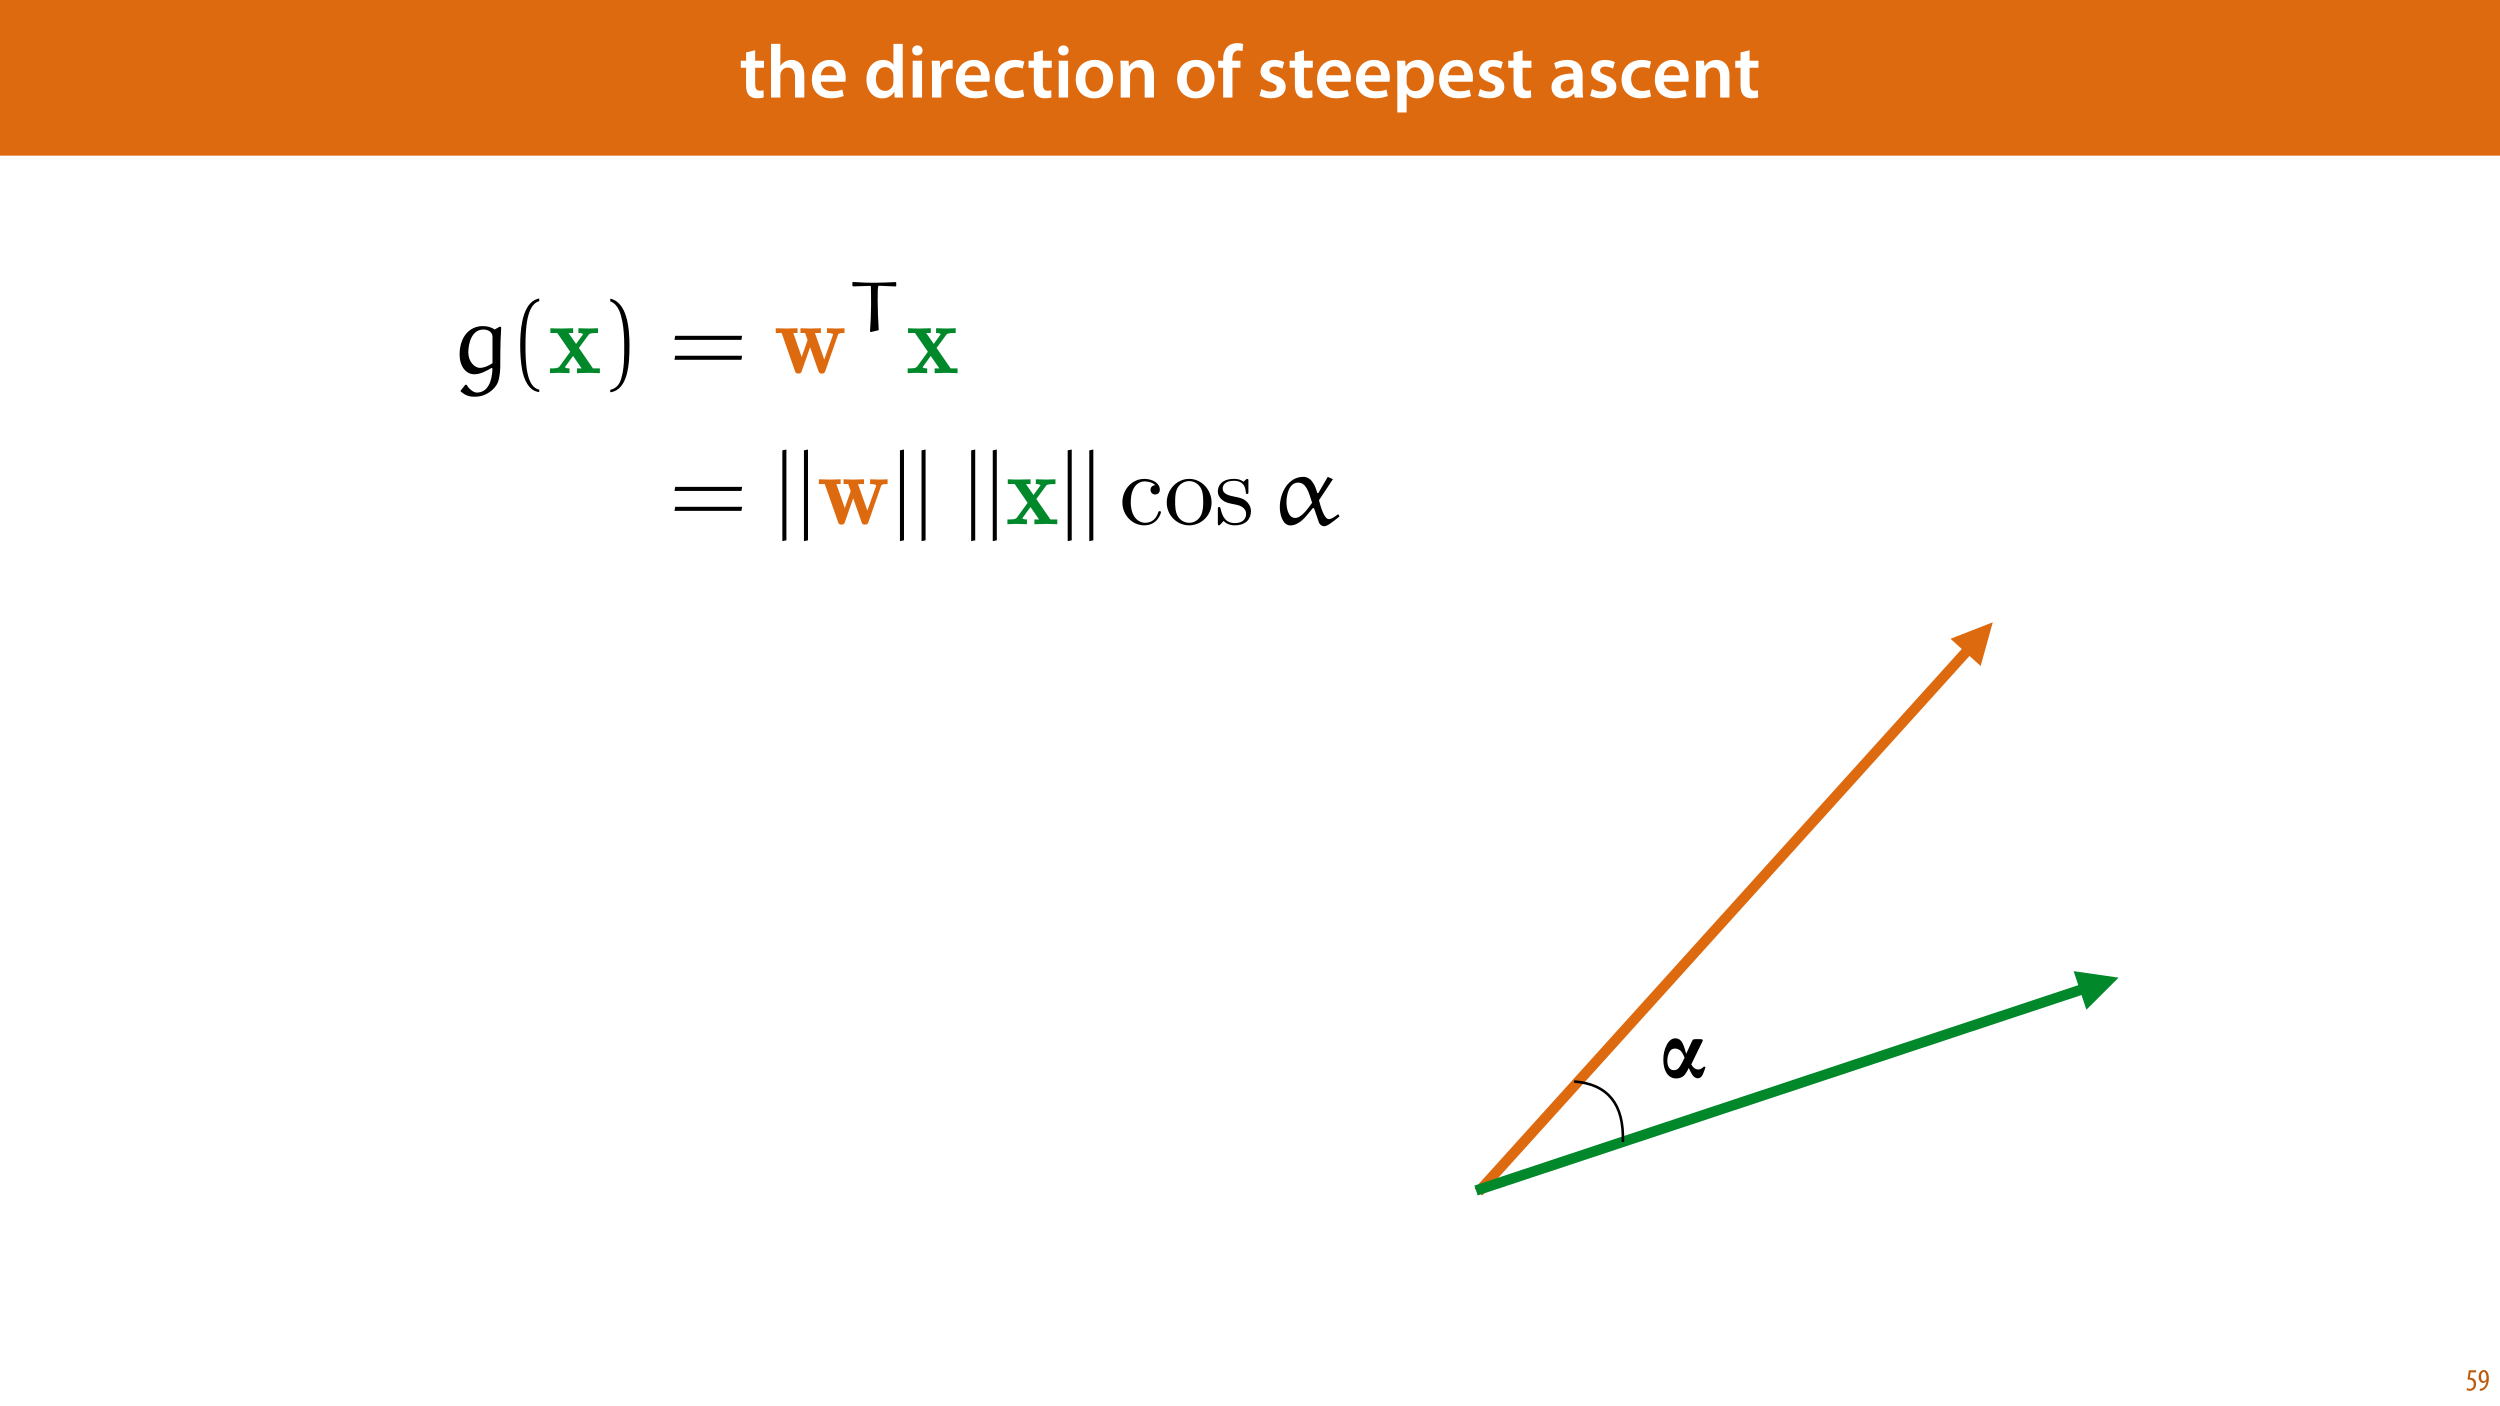 <?xml version="1.0" encoding="UTF-8"?>
<svg xmlns="http://www.w3.org/2000/svg" xmlns:xlink="http://www.w3.org/1999/xlink" width="1920pt" height="1080pt" viewBox="0 0 1920 1080" version="1.1">
<defs>
<g>
<symbol overflow="visible" id="glyph0-0">
<path style="stroke:none;" d="M 0 0 L 29 0 L 29 -40.594 L 0 -40.594 Z M 14.5 -22.906 L 4.641 -37.703 L 24.359 -37.703 Z M 16.234 -20.297 L 26.094 -35.094 L 26.094 -5.516 Z M 4.641 -2.906 L 14.5 -17.688 L 24.359 -2.906 Z M 2.906 -35.094 L 12.766 -20.297 L 2.906 -5.516 Z M 2.906 -35.094 "/>
</symbol>
<symbol overflow="visible" id="glyph0-1">
<path style="stroke:none;" d="M 5.047 -34.625 L 5.047 -28.25 L 0.984 -28.25 L 0.984 -22.906 L 5.047 -22.906 L 5.047 -9.625 C 5.047 -5.922 5.734 -3.359 7.25 -1.734 C 8.578 -0.297 10.781 0.578 13.391 0.578 C 15.656 0.578 17.516 0.297 18.562 -0.109 L 18.438 -5.562 C 17.812 -5.391 16.875 -5.219 15.656 -5.219 C 12.938 -5.219 12 -7.016 12 -10.438 L 12 -22.906 L 18.797 -22.906 L 18.797 -28.25 L 12 -28.25 L 12 -36.312 Z M 5.047 -34.625 "/>
</symbol>
<symbol overflow="visible" id="glyph0-2">
<path style="stroke:none;" d="M 3.828 0 L 11.016 0 L 11.016 -16.875 C 11.016 -17.688 11.078 -18.438 11.312 -19.031 C 12.062 -21.172 14.031 -23.031 16.812 -23.031 C 20.766 -23.031 22.266 -19.953 22.266 -15.828 L 22.266 0 L 29.406 0 L 29.406 -16.641 C 29.406 -25.688 24.359 -28.891 19.547 -28.891 C 17.75 -28.891 16.062 -28.422 14.672 -27.609 C 13.172 -26.797 12 -25.688 11.141 -24.359 L 11.016 -24.359 L 11.016 -41.188 L 3.828 -41.188 Z M 3.828 0 "/>
</symbol>
<symbol overflow="visible" id="glyph0-3">
<path style="stroke:none;" d="M 27.781 -12.125 C 27.891 -12.766 28.016 -13.797 28.016 -15.141 C 28.016 -21.344 25 -28.891 15.828 -28.891 C 6.781 -28.891 2.031 -21.516 2.031 -13.688 C 2.031 -5.047 7.422 0.578 16.594 0.578 C 20.641 0.578 24.016 -0.172 26.453 -1.156 L 25.406 -6.094 C 23.266 -5.281 20.875 -4.812 17.578 -4.812 C 13.047 -4.812 9.047 -7.016 8.875 -12.125 Z M 8.875 -17.109 C 9.156 -20.016 11.016 -24.016 15.422 -24.016 C 20.188 -24.016 21.344 -19.719 21.281 -17.109 Z M 8.875 -17.109 "/>
</symbol>
<symbol overflow="visible" id="glyph0-4">
<path style="stroke:none;" d=""/>
</symbol>
<symbol overflow="visible" id="glyph0-5">
<path style="stroke:none;" d="M 22.734 -41.188 L 22.734 -25.172 L 22.625 -25.172 C 21.344 -27.266 18.562 -28.891 14.672 -28.891 C 7.891 -28.891 1.969 -23.266 2.031 -13.797 C 2.031 -5.109 7.359 0.641 14.094 0.641 C 18.219 0.641 21.641 -1.328 23.312 -4.469 L 23.438 -4.469 L 23.719 0 L 30.109 0 C 29.984 -1.906 29.875 -5.047 29.875 -7.953 L 29.875 -41.188 Z M 22.734 -12.234 C 22.734 -11.484 22.672 -10.781 22.5 -10.156 C 21.812 -7.078 19.25 -5.109 16.359 -5.109 C 11.828 -5.109 9.281 -8.875 9.281 -14.031 C 9.281 -19.312 11.828 -23.375 16.406 -23.375 C 19.656 -23.375 21.922 -21.109 22.562 -18.328 C 22.672 -17.75 22.734 -17.047 22.734 -16.469 Z M 22.734 -12.234 "/>
</symbol>
<symbol overflow="visible" id="glyph0-6">
<path style="stroke:none;" d="M 11.016 0 L 11.016 -28.25 L 3.828 -28.25 L 3.828 0 Z M 7.422 -40.016 C 5.047 -40.016 3.422 -38.344 3.422 -36.141 C 3.422 -33.984 4.984 -32.312 7.359 -32.312 C 9.859 -32.312 11.422 -33.984 11.422 -36.141 C 11.375 -38.344 9.859 -40.016 7.422 -40.016 Z M 7.422 -40.016 "/>
</symbol>
<symbol overflow="visible" id="glyph0-7">
<path style="stroke:none;" d="M 3.828 0 L 10.969 0 L 10.969 -14.609 C 10.969 -15.422 11.078 -16.188 11.188 -16.812 C 11.828 -20.016 14.156 -22.219 17.578 -22.219 C 18.438 -22.219 19.078 -22.094 19.656 -21.984 L 19.656 -28.703 C 19.078 -28.828 18.672 -28.891 17.984 -28.891 C 14.969 -28.891 11.656 -26.859 10.266 -22.859 L 10.031 -22.859 L 9.797 -28.25 L 3.594 -28.25 C 3.766 -25.688 3.828 -22.969 3.828 -19.141 Z M 3.828 0 "/>
</symbol>
<symbol overflow="visible" id="glyph0-8">
<path style="stroke:none;" d="M 23.609 -6.141 C 22.219 -5.562 20.469 -5.047 17.984 -5.047 C 13.109 -5.047 9.344 -8.359 9.344 -14.156 C 9.281 -19.312 12.531 -23.312 17.984 -23.312 C 20.531 -23.312 22.219 -22.734 23.375 -22.219 L 24.656 -27.547 C 23.031 -28.297 20.359 -28.891 17.75 -28.891 C 7.828 -28.891 2.031 -22.266 2.031 -13.797 C 2.031 -5.047 7.766 0.578 16.594 0.578 C 20.125 0.578 23.078 -0.172 24.594 -0.875 Z M 23.609 -6.141 "/>
</symbol>
<symbol overflow="visible" id="glyph0-9">
<path style="stroke:none;" d="M 16.641 -28.891 C 8.125 -28.891 2.031 -23.203 2.031 -13.922 C 2.031 -4.875 8.172 0.641 16.188 0.641 C 23.375 0.641 30.688 -4 30.688 -14.391 C 30.688 -22.969 25.062 -28.891 16.641 -28.891 Z M 16.469 -23.656 C 21.344 -23.656 23.312 -18.625 23.312 -14.203 C 23.312 -8.531 20.469 -4.531 16.406 -4.531 C 12.062 -4.531 9.391 -8.641 9.391 -14.094 C 9.391 -18.797 11.422 -23.656 16.469 -23.656 Z M 16.469 -23.656 "/>
</symbol>
<symbol overflow="visible" id="glyph0-10">
<path style="stroke:none;" d="M 3.828 0 L 11.016 0 L 11.016 -16.594 C 11.016 -17.406 11.078 -18.266 11.312 -18.906 C 12.062 -21.047 14.031 -23.078 16.875 -23.078 C 20.766 -23.078 22.266 -20.016 22.266 -15.953 L 22.266 0 L 29.406 0 L 29.406 -16.766 C 29.406 -25.688 24.297 -28.891 19.375 -28.891 C 14.672 -28.891 11.594 -26.219 10.375 -24.016 L 10.203 -24.016 L 9.859 -28.25 L 3.594 -28.25 C 3.766 -25.812 3.828 -23.078 3.828 -19.844 Z M 3.828 0 "/>
</symbol>
<symbol overflow="visible" id="glyph0-11">
<path style="stroke:none;" d="M 11.781 0 L 11.781 -22.906 L 17.922 -22.906 L 17.922 -28.25 L 11.719 -28.25 L 11.719 -29.703 C 11.719 -33.172 12.938 -36.141 16.469 -36.141 C 17.75 -36.141 18.734 -35.906 19.484 -35.609 L 20.016 -41.125 C 18.844 -41.531 17.344 -41.812 15.422 -41.812 C 12.984 -41.812 10.156 -41.062 8.062 -39.094 C 5.625 -36.766 4.641 -33.125 4.641 -29.469 L 4.641 -28.25 L 0.812 -28.25 L 0.812 -22.906 L 4.641 -22.906 L 4.641 0 Z M 11.781 0 "/>
</symbol>
<symbol overflow="visible" id="glyph0-12">
<path style="stroke:none;" d="M 2.094 -1.391 C 4.172 -0.234 7.25 0.578 10.672 0.578 C 18.156 0.578 22.156 -3.125 22.156 -8.234 C 22.094 -12.406 19.719 -15.016 14.609 -16.875 C 11.016 -18.156 9.688 -19.031 9.688 -20.828 C 9.688 -22.562 11.078 -23.781 13.625 -23.781 C 16.125 -23.781 18.391 -22.859 19.609 -22.156 L 21 -27.203 C 19.375 -28.078 16.641 -28.891 13.516 -28.891 C 6.953 -28.891 2.844 -25 2.844 -20.016 C 2.781 -16.703 5.109 -13.688 10.609 -11.781 C 14.094 -10.562 15.25 -9.562 15.25 -7.656 C 15.25 -5.797 13.859 -4.531 10.734 -4.531 C 8.172 -4.531 5.109 -5.562 3.484 -6.547 Z M 2.094 -1.391 "/>
</symbol>
<symbol overflow="visible" id="glyph0-13">
<path style="stroke:none;" d="M 3.828 11.484 L 10.969 11.484 L 10.969 -3.125 L 11.078 -3.125 C 12.531 -0.875 15.484 0.641 19.031 0.641 C 25.469 0.641 31.906 -4.297 31.906 -14.5 C 31.906 -23.312 26.5 -28.891 20.016 -28.891 C 15.719 -28.891 12.406 -27.094 10.328 -23.891 L 10.203 -23.891 L 9.859 -28.25 L 3.594 -28.25 C 3.719 -25.578 3.828 -22.562 3.828 -18.844 Z M 10.969 -16.188 C 10.969 -16.766 11.078 -17.406 11.25 -17.984 C 11.953 -21.109 14.672 -23.266 17.625 -23.266 C 22.219 -23.266 24.656 -19.203 24.656 -14.203 C 24.656 -8.641 21.984 -4.875 17.453 -4.875 C 14.438 -4.875 11.891 -6.953 11.188 -9.859 C 11.016 -10.5 10.969 -11.141 10.969 -11.828 Z M 10.969 -16.188 "/>
</symbol>
<symbol overflow="visible" id="glyph0-14">
<path style="stroke:none;" d="M 26.156 0 C 25.875 -1.734 25.75 -4.234 25.75 -6.781 L 25.75 -17 C 25.75 -23.141 23.141 -28.891 14.094 -28.891 C 9.625 -28.891 5.969 -27.672 3.891 -26.391 L 5.281 -21.75 C 7.188 -22.969 10.094 -23.844 12.875 -23.844 C 17.859 -23.844 18.625 -20.766 18.625 -18.906 L 18.625 -18.438 C 8.172 -18.5 1.859 -14.906 1.859 -7.766 C 1.859 -3.484 5.047 0.641 10.734 0.641 C 14.391 0.641 17.344 -0.922 19.078 -3.125 L 19.25 -3.125 L 19.719 0 Z M 18.797 -9.922 C 18.797 -9.453 18.734 -8.875 18.562 -8.359 C 17.922 -6.328 15.828 -4.469 12.984 -4.469 C 10.734 -4.469 8.938 -5.734 8.938 -8.531 C 8.938 -12.812 13.75 -13.922 18.797 -13.797 Z M 18.797 -9.922 "/>
</symbol>
<symbol overflow="visible" id="glyph1-0">
<path style="stroke:none;" d="M 0 0 L 12 0 L 12 -16.797 L 0 -16.797 Z M 6 -9.484 L 1.922 -15.594 L 10.078 -15.594 Z M 6.719 -8.406 L 10.797 -14.516 L 10.797 -2.281 Z M 1.922 -1.203 L 6 -7.312 L 10.078 -1.203 Z M 1.203 -14.516 L 5.281 -8.406 L 1.203 -2.281 Z M 1.203 -14.516 "/>
</symbol>
<symbol overflow="visible" id="glyph1-1">
<path style="stroke:none;" d="M 7.984 -15.594 L 2.406 -15.594 L 1.422 -8.375 C 1.703 -8.422 2.062 -8.453 2.641 -8.453 C 4.656 -8.453 6.172 -7.422 6.172 -4.938 C 6.172 -2.562 4.797 -1.344 3.219 -1.344 C 2.359 -1.344 1.516 -1.688 1.031 -1.969 L 0.625 -0.484 C 1.25 -0.078 2.328 0.188 3.266 0.188 C 6.047 0.188 7.984 -2.047 7.984 -5.141 C 7.984 -6.719 7.516 -7.875 6.703 -8.688 C 5.859 -9.5 4.562 -9.859 3.719 -9.859 C 3.5 -9.859 3.344 -9.859 3.141 -9.812 L 3.797 -13.969 L 7.984 -13.969 Z M 7.984 -15.594 "/>
</symbol>
<symbol overflow="visible" id="glyph1-2">
<path style="stroke:none;" d="M 1.609 0.188 C 1.984 0.188 2.406 0.172 2.906 0.078 C 4.266 -0.234 5.594 -1.062 6.5 -2.297 C 7.797 -4.031 8.562 -6.453 8.562 -9.531 C 8.562 -12.984 7.312 -15.797 4.656 -15.797 C 2.25 -15.797 0.719 -13.375 0.719 -10.516 C 0.719 -7.688 2.188 -5.875 4.125 -5.875 C 5.25 -5.875 6.078 -6.453 6.641 -7.203 L 6.719 -7.203 C 6.453 -5.141 5.766 -3.719 4.891 -2.766 C 4.312 -2.156 3.547 -1.734 2.766 -1.531 C 2.359 -1.438 2.016 -1.391 1.609 -1.391 Z M 4.562 -14.359 C 5.781 -14.359 6.719 -12.938 6.719 -9.672 C 6.719 -9.141 6.672 -8.922 6.578 -8.656 C 6.188 -7.797 5.422 -7.266 4.656 -7.266 C 3.406 -7.266 2.547 -8.375 2.547 -10.688 C 2.547 -13.344 3.625 -14.359 4.562 -14.359 Z M 4.562 -14.359 "/>
</symbol>
<symbol overflow="visible" id="glyph2-0">
<path style="stroke:none;" d=""/>
</symbol>
<symbol overflow="visible" id="glyph2-1">
<path style="stroke:none;" d="M 31.016 -4.047 L 31.703 -3.5 C 31.391 6.609 27.906 14.922 19.656 14.922 C 16.859 14.922 13.297 11.734 11.891 8.938 L 10.797 8.938 L 7 13.75 C 10.797 17.328 14.297 18.109 17.719 18.109 C 22.453 18.109 26.344 16.938 30.312 13.906 C 31.859 12.75 34.734 10.109 35.984 6.688 C 37.531 2.172 37.688 -3.344 37.688 -6.375 C 37.688 -22.609 38 -28.219 38.391 -35.281 L 37.312 -35.75 L 33.344 -33.5 C 30.781 -35.438 27.438 -36.141 24.25 -36.141 C 14.297 -36.141 6.453 -28.141 6.453 -14.297 C 6.453 -5.281 11.266 0.859 17.719 0.859 C 22.609 0.859 26.969 -1.703 31.016 -4.047 Z M 31.703 -7.688 C 29.922 -6.297 25.562 -4.047 22 -4.047 C 18.109 -4.047 13.141 -8.781 13.141 -15.781 C 13.141 -22.766 15.625 -33.5 24.797 -33.5 C 28.062 -33.5 31.469 -31.859 31.703 -28.219 Z M 31.703 -7.688 "/>
</symbol>
<symbol overflow="visible" id="glyph2-2">
<path style="stroke:none;" d="M 31.328 -16.469 C 27.359 -10.875 22.844 -4.812 18.344 -4.812 C 12.984 -4.812 11.656 -12.359 11.656 -16.781 C 11.656 -22.531 13.516 -31.938 20.672 -31.938 C 26.578 -31.938 28.672 -25.188 31.328 -16.469 Z M 43.359 -36.375 L 36.062 -23.859 L 35.281 -23.938 C 34.125 -28.219 31.469 -36.375 24.562 -36.375 C 12.828 -36.375 6.531 -23.859 6.531 -13.141 C 6.531 -7.844 8.469 0.938 14.766 0.938 C 19.422 0.938 24.094 -2.953 26.891 -6.375 L 31.938 -12.438 L 32.797 -12.281 L 36.375 -1.859 C 36.844 0.078 38.781 1.547 40.562 1.547 C 43.219 1.547 47.016 -1.703 52.312 -5.906 L 51.766 -7.391 L 50.984 -7.469 C 48.891 -5.828 46.172 -3.891 44.219 -3.891 C 40.484 -3.891 37.844 -13.75 36.609 -18.422 C 36.609 -18.5 43.75 -29.219 47.328 -34.578 Z M 43.359 -36.375 "/>
</symbol>
<symbol overflow="visible" id="glyph3-0">
<path style="stroke:none;" d=""/>
</symbol>
<symbol overflow="visible" id="glyph3-1">
<path style="stroke:none;" d="M 23.391 12.672 C 13.375 10.719 12.828 -8.156 12.828 -21.297 C 12.828 -33.031 13.516 -52.766 23.391 -55.266 L 23.391 -57.359 C 15.312 -55.953 11.812 -47.094 10.344 -39.641 C 9.172 -33.812 8.781 -27.75 8.781 -21.766 C 8.781 -15.469 9.094 -9.172 10.188 -2.953 C 11.5 4.438 15.234 13.828 23.391 14.531 Z M 23.391 12.672 "/>
</symbol>
<symbol overflow="visible" id="glyph3-2">
<path style="stroke:none;" d="M 6.688 -55.109 C 12.984 -52.844 14.766 -45.547 15.938 -39.719 C 17.094 -33.734 17.406 -27.516 17.406 -21.453 C 17.406 -12.594 17.562 -3.109 14.766 5.203 C 13.219 9.875 10.266 11.891 6.688 12.828 L 6.688 14.688 C 20.594 12.906 21.453 -7.844 21.453 -21.141 C 21.453 -34.125 19.812 -54.484 6.688 -57.203 Z M 6.688 -55.109 "/>
</symbol>
<symbol overflow="visible" id="glyph3-3">
<path style="stroke:none;" d="M 55.641 -25.562 L 56.109 -28.672 L 4.734 -28.672 L 4.203 -25.562 Z M 55.641 -10.266 L 56.109 -13.375 L 4.734 -13.375 L 4.203 -10.266 Z M 55.641 -10.266 "/>
</symbol>
<symbol overflow="visible" id="glyph4-0">
<path style="stroke:none;" d=""/>
</symbol>
<symbol overflow="visible" id="glyph4-1">
<path style="stroke:none;" d="M 23.625 -19.359 L 30.938 -29.297 C 31.703 -30.312 32.094 -30.859 38.312 -30.859 L 38.312 -34.5 C 35.828 -34.359 32.641 -34.281 31.25 -34.281 C 29.297 -34.281 25.406 -34.422 23.234 -34.5 L 23.234 -30.859 C 24.797 -30.859 25.641 -30.781 26.891 -30 L 21.453 -22.453 L 15.625 -30.859 L 19.203 -30.859 L 19.203 -34.5 C 16.938 -34.422 13.062 -34.281 10.031 -34.281 C 7.078 -34.281 4.5 -34.359 1.703 -34.5 L 1.703 -30.859 L 7 -30.859 L 16.938 -16.406 L 8.703 -5.125 C 7.609 -3.656 5.047 -3.656 1.406 -3.656 L 1.406 0 C 3.734 -0.156 7.531 -0.234 8.469 -0.234 C 10.344 -0.234 14.766 -0.078 16.406 0 L 16.406 -3.656 C 14.141 -3.734 13.828 -3.891 12.828 -4.5 L 19.125 -13.219 L 25.719 -3.656 L 22.156 -3.656 L 22.156 0 C 24.484 -0.078 29.375 -0.234 31.391 -0.234 C 33.656 -0.234 37.078 -0.078 39.719 0 L 39.719 -3.656 L 34.422 -3.656 Z M 23.625 -19.359 "/>
</symbol>
<symbol overflow="visible" id="glyph4-2">
<path style="stroke:none;" d="M 49.281 -29.062 C 49.734 -30.312 49.891 -30.859 54.406 -30.859 L 54.406 -34.5 C 52.531 -34.359 50.281 -34.281 48.422 -34.281 C 46.172 -34.281 42.828 -34.422 40.953 -34.5 L 40.953 -30.859 C 42.359 -30.859 43.984 -30.859 45.703 -30.078 L 45.391 -28.906 L 38.859 -10.484 L 31.703 -30.859 L 36.297 -30.859 L 36.297 -34.5 C 33.969 -34.422 29.766 -34.281 27.594 -34.281 C 25.266 -34.281 22.922 -34.359 20.594 -34.5 L 20.594 -30.859 L 24.172 -30.859 C 25.484 -27.125 26.031 -25.562 26.031 -25.406 C 26.031 -25.344 25.797 -24.641 25.719 -24.484 L 21.531 -12.438 L 15.078 -30.859 L 18.344 -30.859 L 18.344 -34.5 C 16.172 -34.422 11.656 -34.281 9.875 -34.281 C 7.688 -34.281 3.891 -34.422 1.625 -34.5 L 1.625 -30.859 L 6.141 -30.859 L 16.328 -1.781 C 16.781 -0.469 17.094 0.312 18.969 0.312 C 20.906 0.312 21.219 -0.469 21.609 -1.625 L 27.984 -19.891 L 34.359 -1.703 C 34.969 0.156 35.828 0.312 37.078 0.312 C 38.312 0.312 39.094 0.078 39.719 -1.703 Z M 49.281 -29.062 "/>
</symbol>
<symbol overflow="visible" id="glyph5-0">
<path style="stroke:none;" d=""/>
</symbol>
<symbol overflow="visible" id="glyph5-1">
<path style="stroke:none;" d="M 36.938 -37.484 L 36.5 -37.859 C 31.125 -37.656 25.031 -37.328 20.453 -37.328 C 9.578 -37.328 9.516 -37.766 3.703 -37.922 L 3.266 -37.547 L 3.266 -34.922 L 3.812 -34.547 C 10.609 -34.766 15.453 -34.922 16.922 -34.922 C 17.25 -34.922 17.469 -34.812 17.469 -34.609 C 17.578 -32.969 17.625 -25.141 17.625 -20.672 C 17.625 -13.766 17.297 -6.859 16.812 0.047 L 17.359 0.547 L 23.5 -0.922 C 23.062 -7.516 22.688 -17.25 22.688 -23.828 C 22.688 -30.469 22.688 -35.031 23.5 -35.031 C 24.812 -35.031 26.109 -34.922 36.453 -34.5 L 36.938 -34.875 Z M 36.938 -37.484 "/>
</symbol>
<symbol overflow="visible" id="glyph6-0">
<path style="stroke:none;" d="M 0 0 L 0 -45 L 36 -45 L 36 0 Z M 1.125 -1.125 L 34.875 -1.125 L 34.875 -43.875 L 1.125 -43.875 Z M 1.125 -1.125 "/>
</symbol>
<symbol overflow="visible" id="glyph6-1">
<path style="stroke:none;" d="M 19.938 -18.25 C 20.82 -20.051 21.629 -21.785 22.359 -23.453 C 23.953 -27.109 24.93 -29.039 25.297 -29.25 C 25.66 -29.457 26.641 -29.562 28.234 -29.562 C 30.316 -29.562 31.586 -29.508 32.047 -29.406 C 32.504 -29.301 32.734 -29.016 32.734 -28.547 C 32.734 -28.242 32.285 -27.258 31.391 -25.594 L 27.953 -18.5 L 26.469 -15.5 C 25.156 -12.926 24.289 -11.125 23.875 -10.094 C 25.375 -7.508 27.191 -6.219 29.328 -6.219 C 30.641 -6.219 32.094 -6.992 33.688 -8.547 L 34.812 -8.094 C 33.52 -3.988 32.453 -1.523 31.609 -0.703 C 30.766 0.117 29.828 0.531 28.797 0.531 C 27.785 0.531 26.785 0.094 25.797 -0.781 C 24.816 -1.664 23.539 -3.879 21.969 -7.422 C 20.219 -3.691 18.578 -1.414 17.047 -0.594 C 15.523 0.227 13.969 0.641 12.375 0.641 C 9.238 0.641 6.797 -0.672 5.047 -3.297 C 3.297 -5.93 2.422 -9.426 2.422 -13.781 C 2.422 -18.094 3.301 -21.898 5.062 -25.203 C 6.82 -28.516 9.023 -30.172 11.672 -30.172 C 13.566 -30.172 15.129 -29.363 16.359 -27.75 C 17.598 -26.145 18.789 -22.977 19.938 -18.25 Z M 18.734 -15.297 C 17.516 -18.367 16.301 -20.301 15.094 -21.094 C 13.895 -21.895 12.641 -22.297 11.328 -22.297 C 9.266 -22.297 7.773 -21.285 6.859 -19.266 C 5.941 -17.254 5.484 -15.125 5.484 -12.875 C 5.484 -10.781 5.906 -9.062 6.75 -7.719 C 7.594 -6.375 8.867 -5.703 10.578 -5.703 C 11.828 -5.703 12.953 -6.156 13.953 -7.062 C 14.961 -7.977 16.555 -10.723 18.734 -15.297 Z M 18.734 -15.297 "/>
</symbol>
<symbol overflow="visible" id="glyph7-0">
<path style="stroke:none;" d=""/>
</symbol>
<symbol overflow="visible" id="glyph7-1">
<path style="stroke:none;" d="M 9.797 12.359 L 9.797 -57.359 L 6.688 -56.734 L 6.688 12.984 Z M 9.797 12.359 "/>
</symbol>
<symbol overflow="visible" id="glyph8-0">
<path style="stroke:none;" d=""/>
</symbol>
<symbol overflow="visible" id="glyph8-1">
<path style="stroke:none;" d="M 9.094 -16.938 C 9.094 -29.609 15.469 -32.875 19.578 -32.875 C 20.281 -32.875 25.188 -32.797 27.906 -30 C 24.719 -29.766 24.25 -27.438 24.25 -26.422 C 24.25 -24.406 25.641 -22.844 27.828 -22.844 C 29.844 -22.844 31.391 -24.172 31.391 -26.5 C 31.391 -31.781 25.484 -34.812 19.5 -34.812 C 9.797 -34.812 2.641 -26.422 2.641 -16.781 C 2.641 -6.844 10.344 0.859 19.359 0.859 C 29.766 0.859 32.25 -8.469 32.25 -9.25 C 32.25 -10.031 31.469 -10.031 31.25 -10.031 C 30.547 -10.031 30.391 -9.719 30.234 -9.25 C 27.984 -2.016 22.922 -1.094 20.047 -1.094 C 15.938 -1.094 9.094 -4.438 9.094 -16.938 Z M 9.094 -16.938 "/>
</symbol>
<symbol overflow="visible" id="glyph8-2">
<path style="stroke:none;" d="M 36.609 -16.625 C 36.609 -26.578 28.828 -34.812 19.422 -34.812 C 9.719 -34.812 2.172 -26.344 2.172 -16.625 C 2.172 -6.609 10.266 0.859 19.359 0.859 C 28.75 0.859 36.609 -6.766 36.609 -16.625 Z M 19.422 -1.094 C 16.094 -1.094 12.672 -2.719 10.562 -6.297 C 8.625 -9.719 8.625 -14.453 8.625 -17.25 C 8.625 -20.281 8.625 -24.484 10.484 -27.906 C 12.594 -31.469 16.25 -33.109 19.359 -33.109 C 22.766 -33.109 26.109 -31.391 28.141 -28.062 C 30.156 -24.719 30.156 -20.203 30.156 -17.25 C 30.156 -14.453 30.156 -10.266 28.438 -6.844 C 26.734 -3.344 23.312 -1.094 19.422 -1.094 Z M 19.422 -1.094 "/>
</symbol>
<symbol overflow="visible" id="glyph8-3">
<path style="stroke:none;" d="M 16.172 -15.078 C 17.875 -14.766 24.25 -13.516 24.25 -7.922 C 24.25 -3.969 21.531 -0.859 15.469 -0.859 C 8.938 -0.859 6.141 -5.281 4.656 -11.891 C 4.438 -12.906 4.359 -13.219 3.578 -13.219 C 2.562 -13.219 2.562 -12.672 2.562 -11.266 L 2.562 -1.016 C 2.562 0.312 2.562 0.859 3.422 0.859 C 3.812 0.859 3.891 0.781 5.359 -0.703 C 5.516 -0.859 5.516 -1.016 6.922 -2.484 C 10.344 0.781 13.828 0.859 15.469 0.859 C 24.406 0.859 27.984 -4.359 27.984 -9.953 C 27.984 -14.062 25.641 -16.406 24.719 -17.328 C 22.156 -19.812 19.125 -20.438 15.859 -21.062 C 11.5 -21.922 6.297 -22.922 6.297 -27.438 C 6.297 -30.156 8.312 -33.344 15 -33.344 C 23.547 -33.344 23.938 -26.344 24.094 -23.938 C 24.172 -23.234 24.875 -23.234 25.031 -23.234 C 26.031 -23.234 26.031 -23.625 26.031 -25.109 L 26.031 -32.953 C 26.031 -34.281 26.031 -34.812 25.188 -34.812 C 24.797 -34.812 24.641 -34.812 23.625 -33.891 C 23.391 -33.578 22.609 -32.875 22.312 -32.641 C 19.359 -34.812 16.172 -34.812 15 -34.812 C 5.516 -34.812 2.562 -29.609 2.562 -25.266 C 2.562 -22.531 3.812 -20.359 5.906 -18.656 C 8.391 -16.625 10.562 -16.172 16.172 -15.078 Z M 16.172 -15.078 "/>
</symbol>
</g>
<clipPath id="clip1">
  <path d="M 1122 466 L 1544 466 L 1544 928 L 1122 928 Z M 1122 466 "/>
</clipPath>
<clipPath id="clip2">
  <path d="M 1122.418 905.129 L 1518.816 466.027 L 1543.461 488.273 L 1147.059 927.375 Z M 1122.418 905.129 "/>
</clipPath>
<clipPath id="clip3">
  <path d="M 1497 477 L 1531 477 L 1531 512 L 1497 512 Z M 1497 477 "/>
</clipPath>
<clipPath id="clip4">
  <path d="M 1122.418 905.129 L 1518.816 466.027 L 1543.461 488.273 L 1147.059 927.375 Z M 1122.418 905.129 "/>
</clipPath>
<clipPath id="clip5">
  <path d="M 1127 734 L 1634 734 L 1634 931 L 1127 931 Z M 1127 734 "/>
</clipPath>
<clipPath id="clip6">
  <path d="M 1127.434 898.887 L 1622.797 734.766 L 1633.238 766.281 L 1137.875 930.402 Z M 1127.434 898.887 "/>
</clipPath>
<clipPath id="clip7">
  <path d="M 1592 745 L 1628 745 L 1628 776 L 1592 776 Z M 1592 745 "/>
</clipPath>
<clipPath id="clip8">
  <path d="M 1127.434 898.887 L 1622.797 734.766 L 1633.238 766.281 L 1137.875 930.402 Z M 1127.434 898.887 "/>
</clipPath>
<clipPath id="clip9">
  <path d="M 1207.859 828.59 L 1248.418 828.59 L 1248.418 878.125 L 1207.859 878.125 Z M 1207.859 828.59 "/>
</clipPath>
</defs>
<g id="surface1">
<rect x="0" y="0" width="1920" height="1080" style="fill:rgb(100%,100%,100%);fill-opacity:1;stroke:none;"/>
<path style=" stroke:none;fill-rule:nonzero;fill:rgb(87.059%,41.568%,6.274%);fill-opacity:1;" d="M -1.512 119.531 L 1921.512 119.531 L 1921.512 0 L -1.512 0 Z M -1.512 119.531 "/>
<g style="fill:rgb(100%,100%,100%);fill-opacity:1;">
  <use xlink:href="#glyph0-1" x="567.949" y="74.9"/>
  <use xlink:href="#glyph0-2" x="588.307" y="74.9"/>
  <use xlink:href="#glyph0-3" x="621.483" y="74.9"/>
  <use xlink:href="#glyph0-4" x="651.411" y="74.9"/>
  <use xlink:href="#glyph0-5" x="663.417" y="74.9"/>
  <use xlink:href="#glyph0-6" x="697.115" y="74.9"/>
  <use xlink:href="#glyph0-7" x="711.963" y="74.9"/>
</g>
<g style="fill:rgb(100%,100%,100%);fill-opacity:1;">
  <use xlink:href="#glyph0-3" x="732.089" y="74.9"/>
  <use xlink:href="#glyph0-8" x="762.017" y="74.9"/>
</g>
<g style="fill:rgb(100%,100%,100%);fill-opacity:1;">
  <use xlink:href="#glyph0-1" x="788.929" y="74.9"/>
  <use xlink:href="#glyph0-6" x="809.287" y="74.9"/>
  <use xlink:href="#glyph0-9" x="824.135" y="74.9"/>
  <use xlink:href="#glyph0-10" x="856.847" y="74.9"/>
  <use xlink:href="#glyph0-4" x="890.023" y="74.9"/>
  <use xlink:href="#glyph0-9" x="902.029" y="74.9"/>
  <use xlink:href="#glyph0-11" x="934.741" y="74.9"/>
  <use xlink:href="#glyph0-4" x="953.243" y="74.9"/>
  <use xlink:href="#glyph0-12" x="965.249" y="74.9"/>
  <use xlink:href="#glyph0-1" x="989.435" y="74.9"/>
</g>
<g style="fill:rgb(100%,100%,100%);fill-opacity:1;">
  <use xlink:href="#glyph0-3" x="1009.445" y="74.9"/>
  <use xlink:href="#glyph0-3" x="1039.373" y="74.9"/>
  <use xlink:href="#glyph0-13" x="1069.301" y="74.9"/>
  <use xlink:href="#glyph0-3" x="1103.231" y="74.9"/>
  <use xlink:href="#glyph0-12" x="1133.159" y="74.9"/>
  <use xlink:href="#glyph0-1" x="1157.345" y="74.9"/>
  <use xlink:href="#glyph0-4" x="1177.703" y="74.9"/>
  <use xlink:href="#glyph0-14" x="1189.709" y="74.9"/>
  <use xlink:href="#glyph0-12" x="1219.173" y="74.9"/>
  <use xlink:href="#glyph0-8" x="1243.359" y="74.9"/>
</g>
<g style="fill:rgb(100%,100%,100%);fill-opacity:1;">
  <use xlink:href="#glyph0-3" x="1268.879" y="74.9"/>
  <use xlink:href="#glyph0-10" x="1298.807" y="74.9"/>
</g>
<g style="fill:rgb(100%,100%,100%);fill-opacity:1;">
  <use xlink:href="#glyph0-1" x="1331.693" y="74.9"/>
</g>
<g style="fill:rgb(74.118%,35.686%,4.706%);fill-opacity:1;">
  <use xlink:href="#glyph1-1" x="1893.651" y="1067.979"/>
  <use xlink:href="#glyph1-2" x="1902.891" y="1067.979"/>
</g>
<g style="fill:rgb(0%,0%,0%);fill-opacity:1;">
  <use xlink:href="#glyph2-1" x="346.525" y="286.585"/>
</g>
<g style="fill:rgb(0%,0%,0%);fill-opacity:1;">
  <use xlink:href="#glyph3-1" x="390.741" y="286.585"/>
</g>
<g style="fill:rgb(0%,53.334%,16.862%);fill-opacity:1;">
  <use xlink:href="#glyph4-1" x="420.977" y="286.585"/>
</g>
<g style="fill:rgb(0%,0%,0%);fill-opacity:1;">
  <use xlink:href="#glyph3-2" x="461.994" y="286.585"/>
  <use xlink:href="#glyph3-3" x="513.801" y="286.585"/>
</g>
<g style="fill:rgb(87.059%,41.568%,6.274%);fill-opacity:1;">
  <use xlink:href="#glyph4-2" x="594.158" y="286.585"/>
</g>
<g style="fill:rgb(0%,0%,0%);fill-opacity:1;">
  <use xlink:href="#glyph5-1" x="651.363" y="254.492"/>
</g>
<g style="fill:rgb(0%,53.334%,16.862%);fill-opacity:1;">
  <use xlink:href="#glyph4-1" x="695.672" y="286.585"/>
</g>
<g clip-path="url(#clip1)" clip-rule="nonzero">
<g clip-path="url(#clip2)" clip-rule="nonzero">
<path style="fill:none;stroke-width:8;stroke-linecap:butt;stroke-linejoin:miter;stroke:rgb(87.059%,41.568%,6.274%);stroke-opacity:1;stroke-miterlimit:4;" d="M -0 -0.002 L 558.361 -0 L 562.361 -0 " transform="matrix(0.67,-0.742,0.742,0.67,1135.408,915.509)"/>
</g>
</g>
<g clip-path="url(#clip3)" clip-rule="nonzero">
<g clip-path="url(#clip4)" clip-rule="nonzero">
<path style=" stroke:none;fill-rule:nonzero;fill:rgb(87.059%,41.568%,6.274%);fill-opacity:1;" d="M 1521.145 511.504 L 1530.469 477.891 L 1497.984 490.598 Z M 1521.145 511.504 "/>
</g>
</g>
<g clip-path="url(#clip5)" clip-rule="nonzero">
<g clip-path="url(#clip6)" clip-rule="nonzero">
<path style="fill:none;stroke-width:8;stroke-linecap:butt;stroke-linejoin:miter;stroke:rgb(0%,53.334%,16.862%);stroke-opacity:1;stroke-miterlimit:4;" d="M 0.001 0.001 L 488.646 -0.001 L 492.645 -0.001 " transform="matrix(0.949,-0.315,0.315,0.949,1133.604,914.331)"/>
</g>
</g>
<g clip-path="url(#clip7)" clip-rule="nonzero">
<g clip-path="url(#clip8)" clip-rule="nonzero">
<path style=" stroke:none;fill-rule:nonzero;fill:rgb(0%,53.334%,16.862%);fill-opacity:1;" d="M 1602.359 775.457 L 1627.066 750.836 L 1592.547 745.84 Z M 1602.359 775.457 "/>
</g>
</g>
<g style="fill:rgb(0%,0%,0%);fill-opacity:1;">
  <use xlink:href="#glyph6-1" x="1275.018" y="827.603"/>
</g>
<g clip-path="url(#clip9)" clip-rule="nonzero">
<path style="fill:none;stroke-width:2;stroke-linecap:butt;stroke-linejoin:miter;stroke:rgb(0%,0%,0%);stroke-opacity:1;stroke-miterlimit:4;" d="M -0 0.001 C 25.961 1.95 38.437 17.454 37.429 46.504 " transform="matrix(1,0,0,1,1208.934,830.585)"/>
</g>
<g style="fill:rgb(0%,0%,0%);fill-opacity:1;">
  <use xlink:href="#glyph3-3" x="513.816" y="402.597"/>
</g>
<g style="fill:rgb(0%,0%,0%);fill-opacity:1;">
  <use xlink:href="#glyph7-1" x="594.158" y="402.597"/>
  <use xlink:href="#glyph7-1" x="610.743" y="402.597"/>
</g>
<g style="fill:rgb(87.059%,41.568%,6.274%);fill-opacity:1;">
  <use xlink:href="#glyph4-2" x="627.265" y="402.597"/>
</g>
<g style="fill:rgb(0%,0%,0%);fill-opacity:1;">
  <use xlink:href="#glyph7-1" x="684.47" y="402.597"/>
  <use xlink:href="#glyph7-1" x="701.055" y="402.597"/>
</g>
<g style="fill:rgb(0%,0%,0%);fill-opacity:1;">
  <use xlink:href="#glyph7-1" x="739.167" y="402.597"/>
  <use xlink:href="#glyph7-1" x="755.752" y="402.597"/>
</g>
<g style="fill:rgb(0%,53.334%,16.862%);fill-opacity:1;">
  <use xlink:href="#glyph4-1" x="772.277" y="402.597"/>
</g>
<g style="fill:rgb(0%,0%,0%);fill-opacity:1;">
  <use xlink:href="#glyph7-1" x="813.295" y="402.597"/>
  <use xlink:href="#glyph7-1" x="829.88" y="402.597"/>
</g>
<g style="fill:rgb(0%,0%,0%);fill-opacity:1;">
  <use xlink:href="#glyph8-1" x="859.351" y="402.597"/>
</g>
<g style="fill:rgb(0%,0%,0%);fill-opacity:1;">
  <use xlink:href="#glyph8-2" x="893.889" y="402.597"/>
  <use xlink:href="#glyph8-3" x="932.748" y="402.597"/>
</g>
<g style="fill:rgb(0%,0%,0%);fill-opacity:1;">
  <use xlink:href="#glyph2-2" x="976.366" y="402.597"/>
</g>
</g>
</svg>

